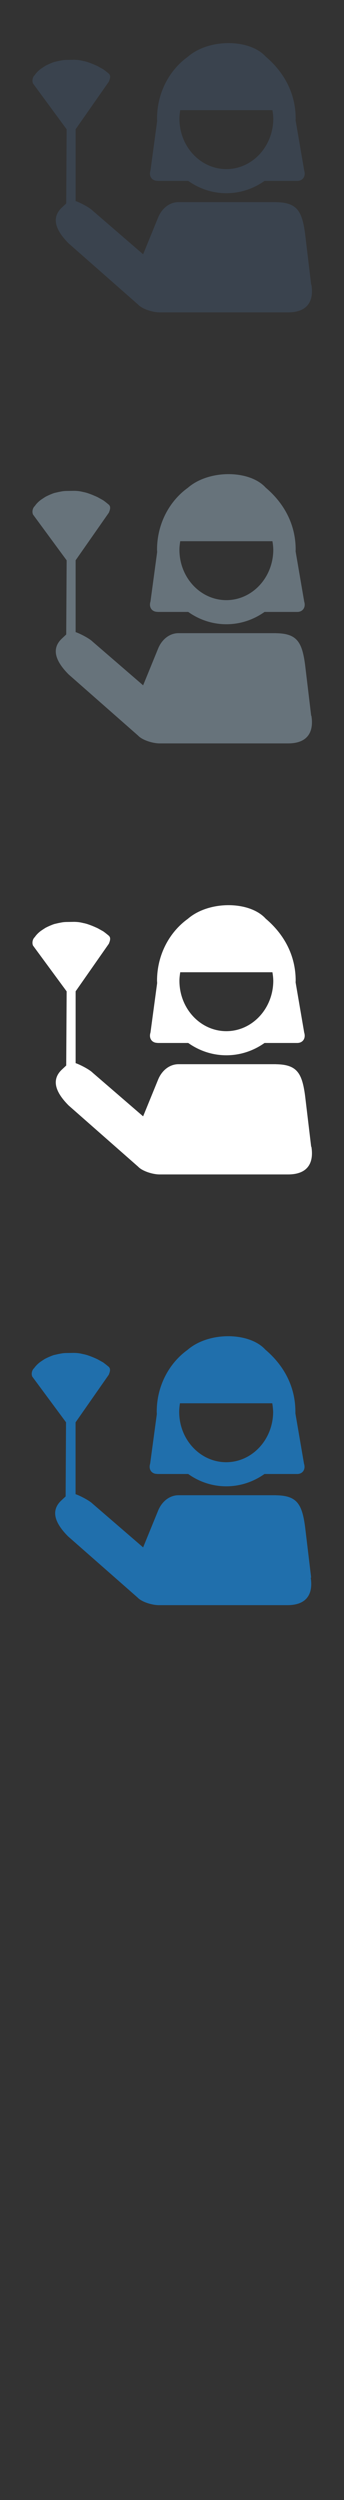 <svg width="32" height="232" viewBox="0 0 32 232" xmlns="http://www.w3.org/2000/svg"><rect x="0" y="0" width="32" height="232" fill="#333333" stroke="none"/><g fill="none"><path d="M28.947 146.424l-.568-4.744c-.28-2.09-.75-2.893-2.7-2.918v-.004H16.6c-.79 0-1.53.537-1.896 1.44l-1.39 3.4-4.695-4.048c-.31-.31-1.22-.77-1.59-.89v-6.665l3.09-4.42c.1-.258.2-.534 0-.73 0 0-.28-.236-.53-.416l-.52-.29c-.26-.12-.53-.24-.86-.35-.1-.04-.4-.12-.44-.12-.29-.07-.47-.11-.88-.12l-.63.01c-.39 0-.54.04-.85.1l-.4.09c-.28.09-.63.25-.84.36-.03.02-.38.24-.49.33-.35.28-.5.52-.5.52-.21.18-.29.54-.177.79l3.14 4.24-.037 6.88-.45.42c-.995.98-.46 2.14.67 3.28l6.47 5.68c.39.42 1.364.71 1.98.71h11.96c1.87 0 2.4-1.12 2.165-2.57zm-14.298-9.636h2.86c1.01.72 2.23 1.142 3.54 1.142s2.53-.422 3.55-1.142h3.04c.52 0 .81-.432.64-.962l-.8-4.66v-.15c0-2.388-1.11-4.34-2.79-5.764-1.49-1.648-5.27-1.695-7.24.014-1.73 1.242-2.87 3.354-2.87 5.75l.01.213-.62 4.59c-.17.53.12.96.64.96zm2.11-6.563h8.57c.04.26.07.52.08.793-.01 2.582-1.96 4.672-4.37 4.676-2.41-.004-4.37-2.094-4.37-4.676 0-.273.03-.534.07-.793zm0 0" fill="#206FAC"/><path d="M28.947 106.424l-.568-4.744c-.28-2.09-.75-2.893-2.7-2.918v-.004H16.6c-.79 0-1.53.537-1.896 1.44l-1.39 3.4L8.62 99.55c-.304-.31-1.215-.77-1.585-.89v-6.665l3.092-4.42c.103-.258.203-.534.006-.73 0 0-.275-.236-.53-.416l-.52-.29c-.262-.12-.532-.24-.856-.35-.097-.04-.394-.12-.435-.12-.29-.07-.472-.11-.877-.12l-.622.01c-.392 0-.54.04-.852.1l-.39.09c-.27.09-.63.25-.83.36-.03.02-.38.24-.49.33-.35.28-.49.52-.49.52-.21.18-.28.54-.17.79L6.2 92l-.04 6.88-.45.423c-.99.98-.46 2.143.67 3.28l6.47 5.685c.39.42 1.37.72 1.99.72H26.8c1.87 0 2.403-1.12 2.167-2.573zM14.65 96.788h2.86c1.018.72 2.234 1.142 3.547 1.142 1.312 0 2.532-.422 3.55-1.142h3.043c.52 0 .813-.432.648-.962l-.8-4.66.005-.15h.002c0-2.388-1.107-4.34-2.79-5.764-1.487-1.648-5.267-1.695-7.24.014-1.728 1.242-2.866 3.354-2.868 5.75l.012.213-.62 4.59c-.17.52.12.96.64.96zm2.117-6.563h8.575c.045.26.075.52.08.793-.01 2.582-1.958 4.672-4.367 4.676-2.412-.004-4.363-2.094-4.365-4.676 0-.273.035-.534.075-.793zm0 0" fill="#fff"/><path d="M28.947 66.424l-.568-4.744c-.28-2.09-.75-2.893-2.7-2.918v-.004H16.6c-.79 0-1.53.537-1.896 1.44l-1.39 3.4L8.62 59.55c-.304-.31-1.215-.77-1.585-.89v-6.665l3.092-4.42c.103-.258.203-.534.006-.73 0 0-.275-.236-.53-.416l-.52-.29c-.262-.12-.532-.24-.856-.35-.097-.04-.394-.12-.435-.12-.29-.07-.472-.11-.877-.12l-.622.01c-.392 0-.54.04-.852.1l-.39.09c-.27.09-.63.25-.83.36-.03.02-.38.24-.49.33-.35.28-.49.52-.49.52-.21.18-.28.54-.17.79L6.2 52l-.04 6.88-.45.423c-.99.98-.46 2.143.67 3.28l6.47 5.685c.39.42 1.37.72 1.99.72H26.8c1.87 0 2.403-1.12 2.167-2.573zM14.65 56.788h2.86c1.018.72 2.234 1.142 3.547 1.142 1.312 0 2.532-.422 3.55-1.142h3.043c.52 0 .813-.432.648-.962l-.8-4.66.005-.15h.002c0-2.388-1.107-4.34-2.79-5.764-1.487-1.648-5.267-1.695-7.24.014-1.728 1.242-2.866 3.354-2.868 5.75l.012.213-.62 4.59c-.17.52.12.96.64.96zm2.117-6.563h8.575c.045.26.075.52.08.793-.01 2.582-1.958 4.672-4.367 4.676-2.412-.004-4.363-2.094-4.365-4.676 0-.273.035-.534.075-.793zm0 0" fill="#67737B"/><path d="M28.947 26.424l-.568-4.744c-.28-2.09-.75-2.893-2.7-2.918v-.004H16.6c-.79 0-1.53.537-1.896 1.44l-1.39 3.4L8.62 19.55c-.304-.31-1.215-.77-1.585-.89v-6.665l3.092-4.42c.103-.258.203-.534.006-.73 0 0-.275-.236-.53-.416l-.52-.29c-.262-.12-.532-.24-.856-.35-.097-.04-.394-.12-.435-.12-.29-.07-.472-.11-.877-.12l-.622.01c-.392 0-.54.04-.852.1l-.39.09c-.27.09-.63.25-.83.36-.03.02-.38.24-.49.33-.35.28-.49.52-.49.52-.21.18-.28.54-.17.79L6.2 12l-.04 6.88-.45.423c-.99.98-.46 2.143.67 3.28l6.47 5.685c.39.42 1.37.72 1.99.72H26.8c1.87 0 2.403-1.12 2.167-2.573zM14.65 16.788h2.86c1.018.72 2.234 1.142 3.547 1.142 1.312 0 2.532-.422 3.55-1.142h3.043c.52 0 .813-.432.648-.962l-.8-4.66.005-.15h.002c0-2.388-1.107-4.34-2.79-5.764-1.487-1.648-5.267-1.695-7.24.014-1.728 1.242-2.866 3.354-2.868 5.75l.012.213-.62 4.59c-.17.52.12.96.64.96zm2.117-6.563h8.575c.045.26.075.52.08.793-.01 2.582-1.958 4.672-4.367 4.676-2.412-.004-4.363-2.094-4.365-4.676 0-.273.035-.534.075-.793zm0 0" fill="#3A434E"/></g></svg>